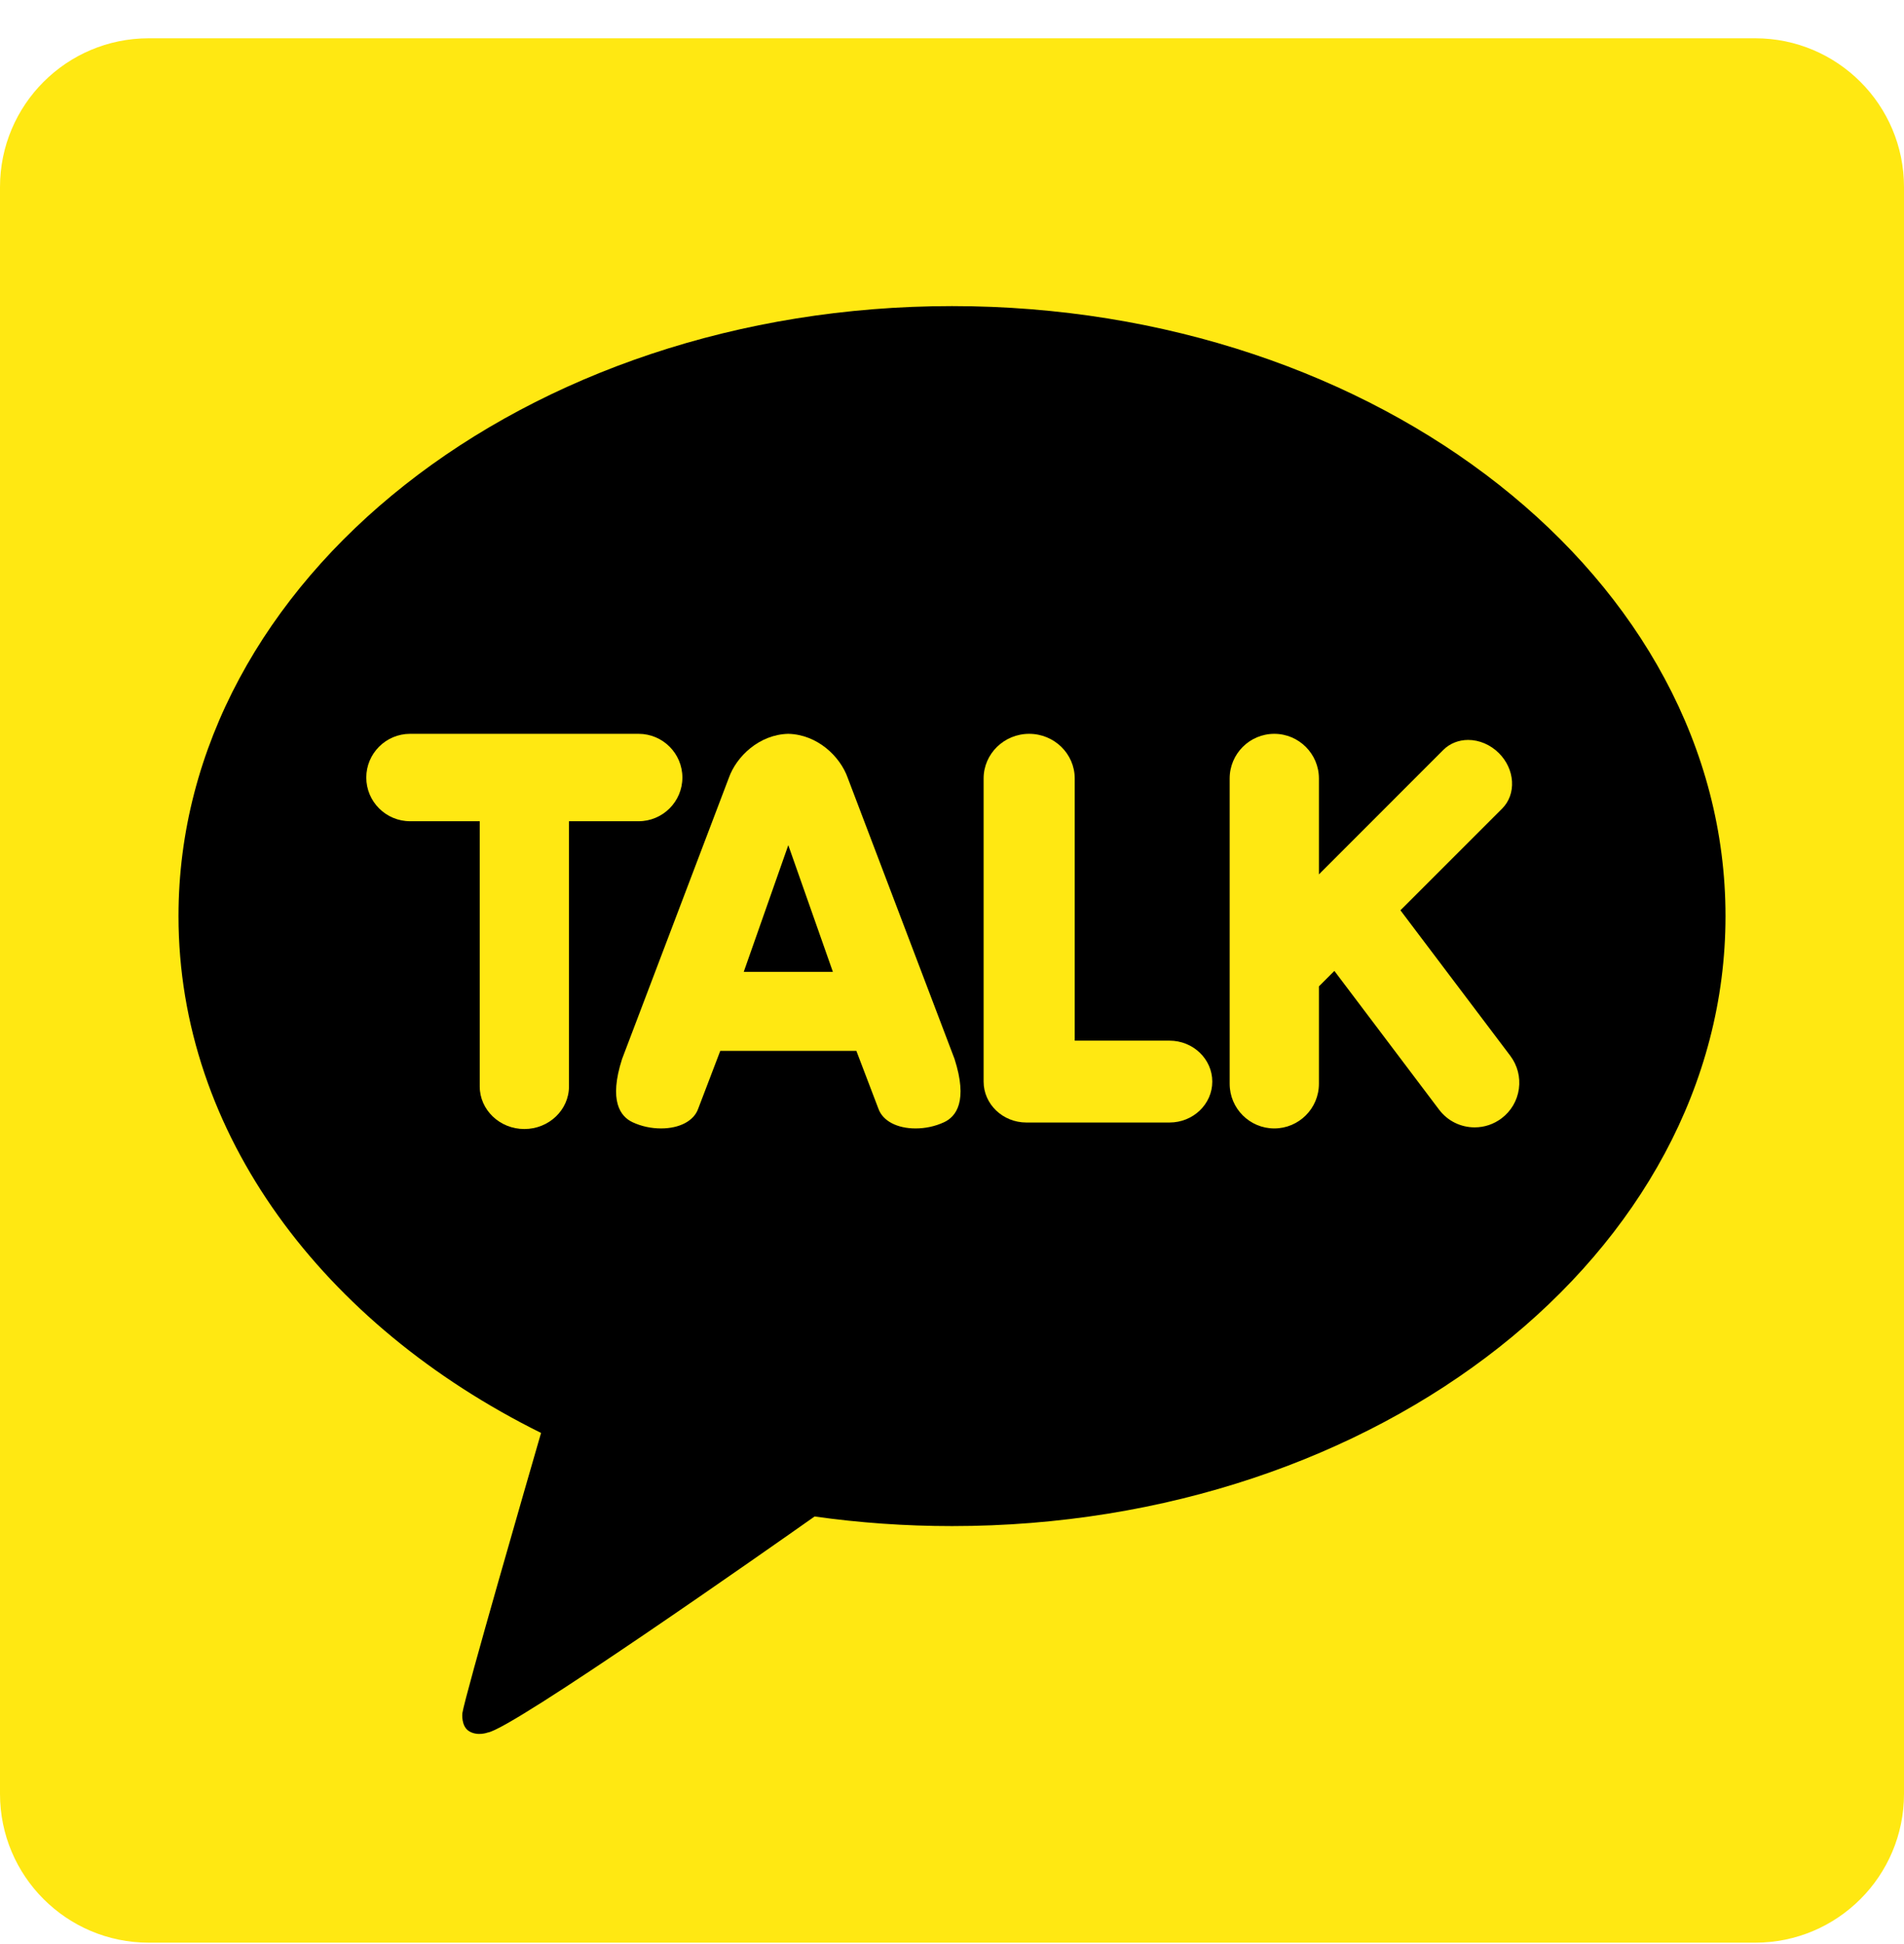 <svg width="48" height="49" viewBox="0 0 48 49" fill="none" xmlns="http://www.w3.org/2000/svg">
<g clip-path="url(#clip0_678_9944)">
<path d="M48 45.215C48 47.286 46.321 48.965 44.25 48.965H3.75C1.679 48.965 0 47.286 0 45.215V4.715C0 2.644 1.679 0.965 3.75 0.965H44.25C46.321 0.965 48 2.644 48 4.715" fill="#FFE812"/>
<path d="M24 7.715C13.23 7.715 4.5 14.599 4.5 23.09C4.5 28.579 8.15 33.397 13.64 36.117C13.342 37.147 11.721 42.744 11.656 43.183C11.656 43.183 11.618 43.513 11.832 43.639C12.045 43.765 12.297 43.668 12.297 43.668C12.91 43.582 19.411 39.016 20.536 38.223C21.661 38.382 22.818 38.465 24 38.465C34.77 38.465 43.5 31.581 43.5 23.09C43.5 14.599 34.77 7.715 24 7.715Z" fill="black"/>
<path d="M13.219 28.457C12.598 28.457 12.094 27.975 12.094 27.383V20.699H10.338C9.729 20.699 9.234 20.205 9.234 19.598C9.234 18.991 9.729 18.496 10.338 18.496H16.099C16.708 18.496 17.203 18.991 17.203 19.598C17.203 20.205 16.708 20.699 16.099 20.699H14.344V27.383C14.344 27.975 13.839 28.457 13.219 28.457Z" fill="#FFE812"/>
<path d="M20.997 24.495L19.873 21.302L18.75 24.495H20.997ZM23.082 28.442C22.613 28.442 22.254 28.252 22.145 27.945L21.589 26.487H18.158L17.601 27.946C17.493 28.252 17.134 28.442 16.665 28.442C16.417 28.442 16.169 28.389 15.95 28.287C15.64 28.144 15.342 27.75 15.683 26.69L18.374 19.606C18.564 19.068 19.139 18.513 19.872 18.496C20.607 18.513 21.183 19.068 21.372 19.608L24.063 26.688C24.405 27.751 24.107 28.145 23.797 28.287C23.576 28.389 23.33 28.442 23.082 28.442Z" fill="#FFE812"/>
<path d="M25.875 28.293C25.28 28.293 24.797 27.83 24.797 27.262V19.621C24.797 19.001 25.312 18.496 25.945 18.496C26.579 18.496 27.094 19.001 27.094 19.621V26.23H29.484C30.079 26.23 30.562 26.693 30.562 27.262C30.562 27.83 30.079 28.293 29.484 28.293" fill="#FFE812"/>
<path d="M32.125 28.442C31.504 28.442 31 27.938 31 27.317V19.621C31 19.001 31.504 18.496 32.125 18.496C32.745 18.496 33.25 19.001 33.25 19.621V22.039L36.388 18.9C36.55 18.739 36.772 18.65 37.013 18.65C37.293 18.65 37.575 18.771 37.787 18.982C37.984 19.179 38.102 19.432 38.118 19.695C38.134 19.961 38.045 20.204 37.869 20.381L35.305 22.944L38.075 26.612C38.255 26.852 38.332 27.148 38.291 27.446C38.249 27.744 38.094 28.007 37.854 28.188C37.657 28.336 37.423 28.415 37.177 28.415C36.821 28.415 36.493 28.252 36.279 27.968L33.64 24.472L33.25 24.862V27.317C33.25 27.938 32.745 28.442 32.125 28.442Z" fill="#FFE812"/>
</g>
<defs>
<clipPath id="clip0_678_9944">
<rect width="48" height="48" fill="white" transform="translate(0 0.965)"/>
</clipPath>
</defs>
</svg>
